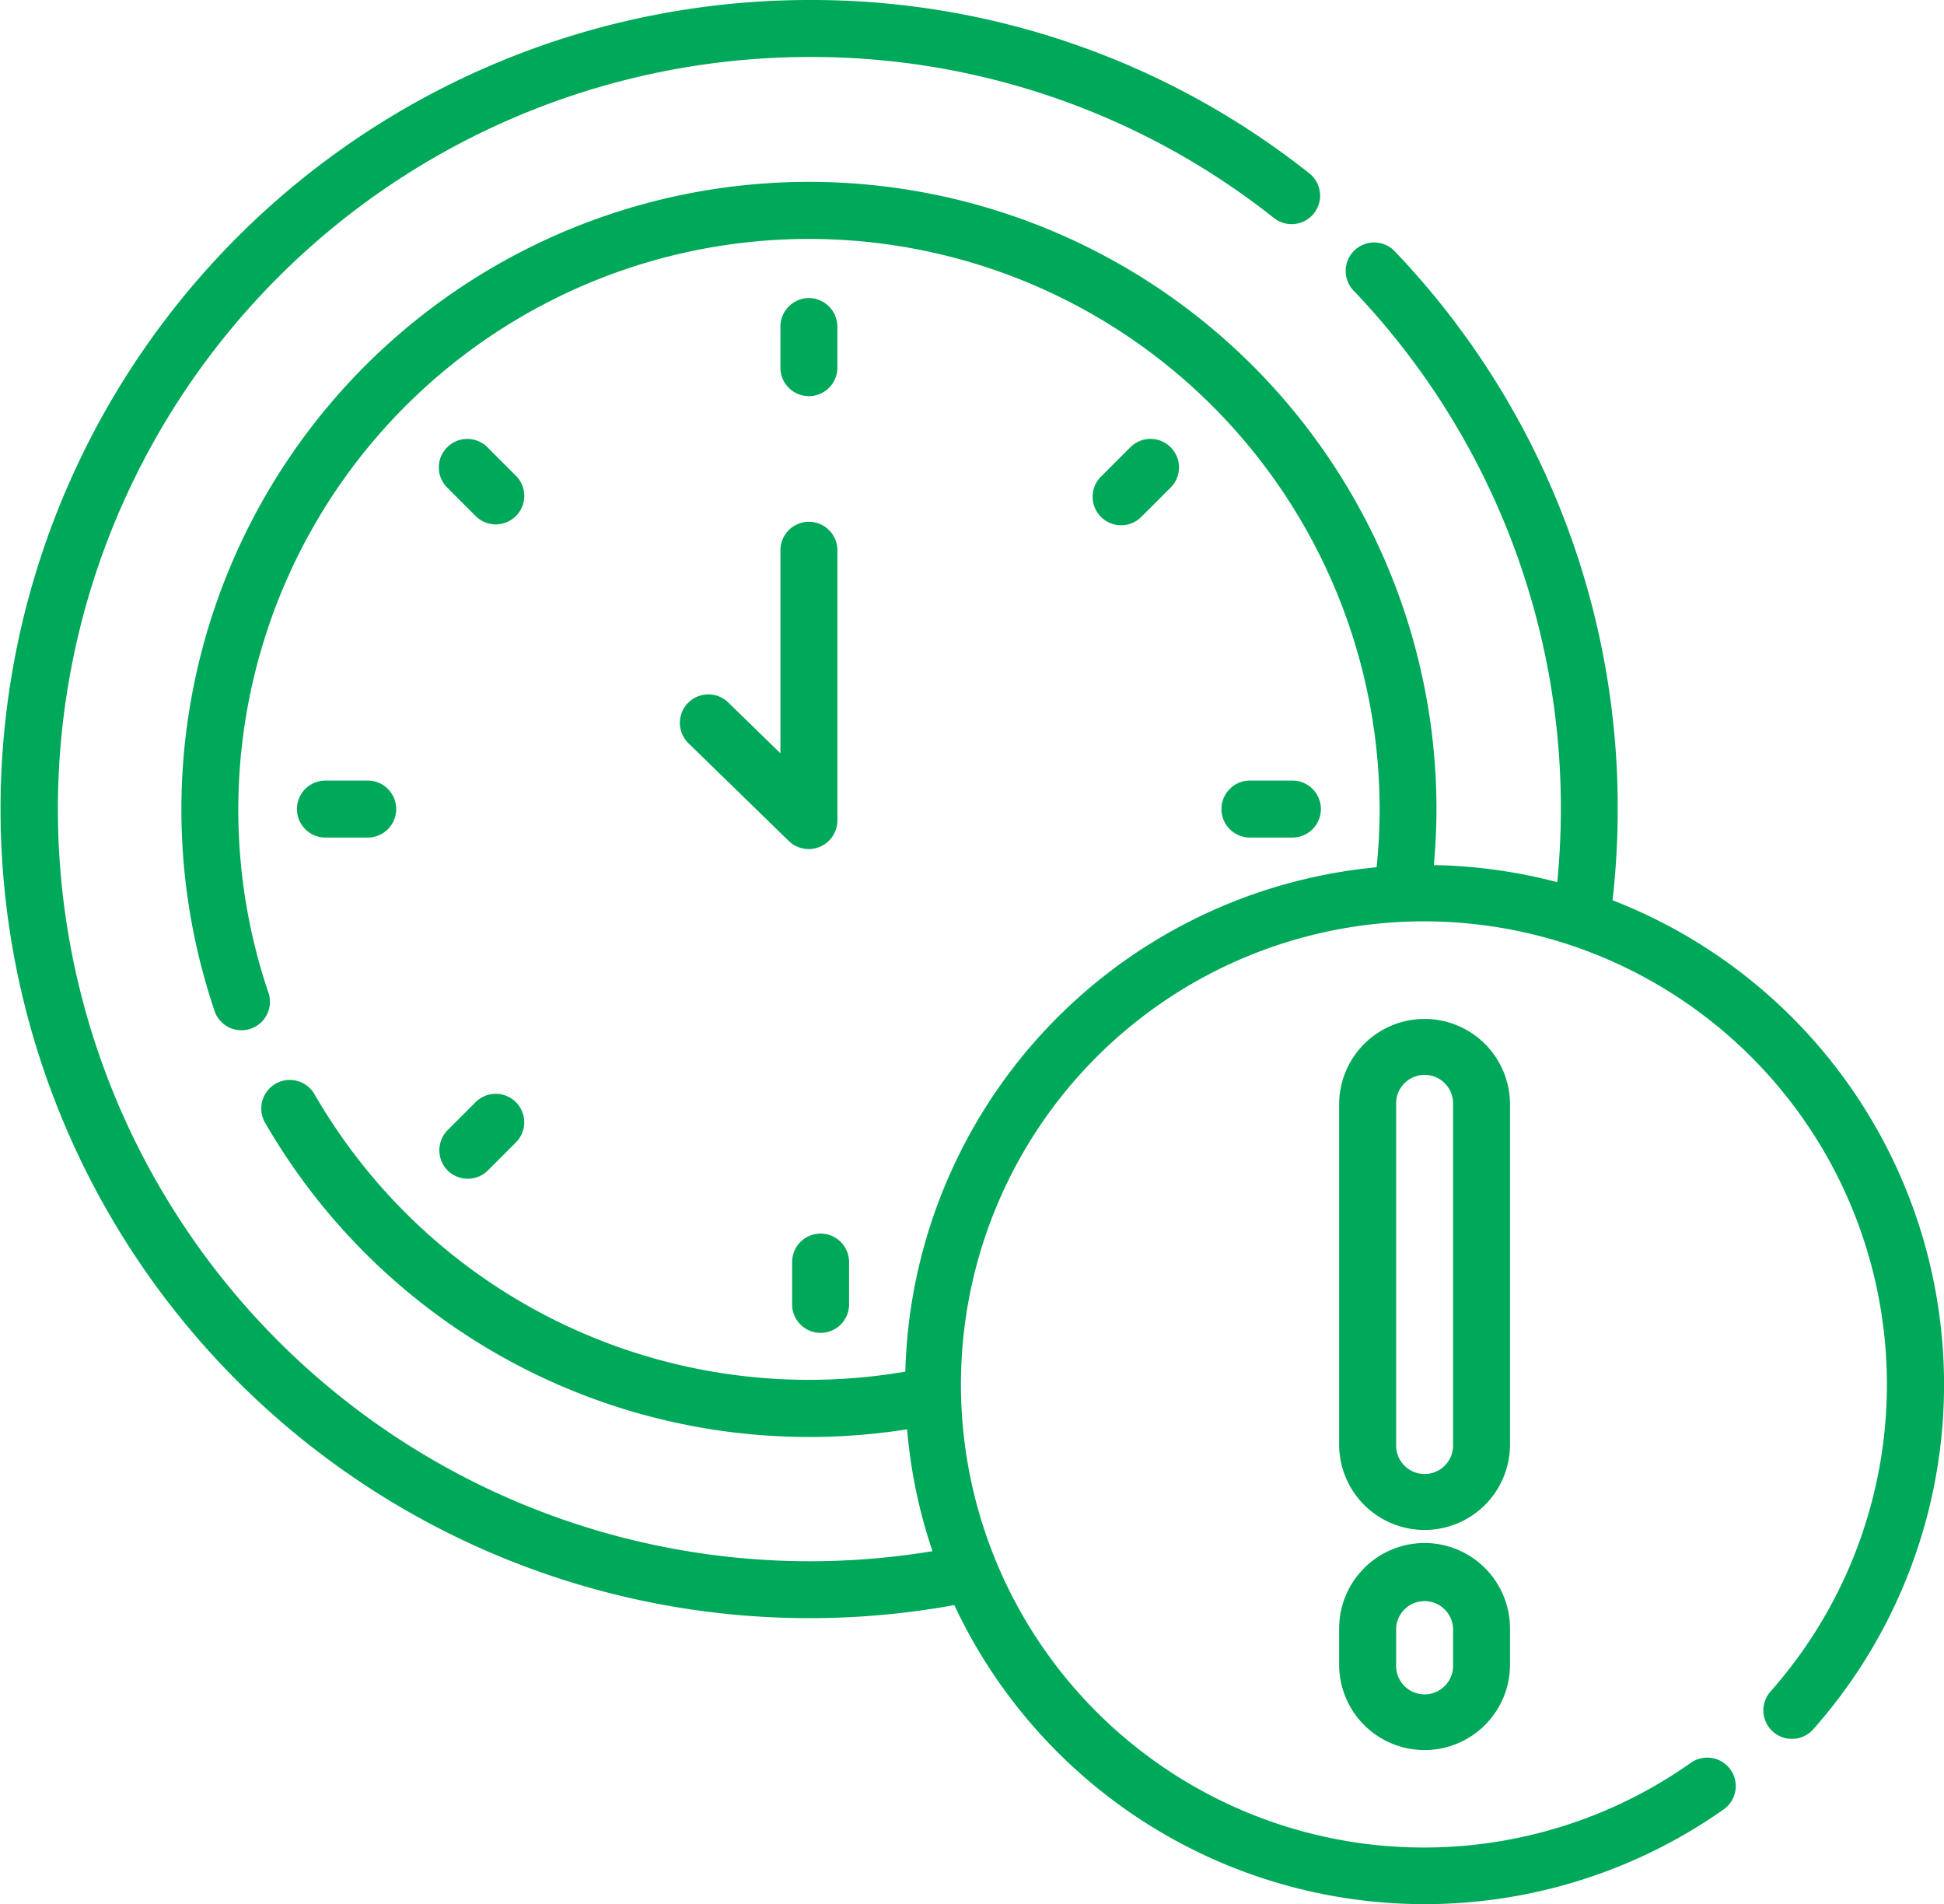 <svg xmlns="http://www.w3.org/2000/svg" width="54.249" height="53.124" viewBox="0 0 54.249 53.124"><defs><style>.a{fill:#00a859;}</style></defs><path class="a" d="M206.339,83.786a.8.8,0,0,0-.795.795V85.7a.795.795,0,1,0,1.589,0V84.581A.8.8,0,0,0,206.339,83.786Z" transform="translate(-183.766 -75.471)"/><path class="a" d="M289.255,123.155l.794-.794a.795.795,0,1,0-1.124-1.124l-.794.794a.795.795,0,1,0,1.124,1.124Z" transform="translate(-257.394 -108.746)"/><path class="a" d="M323.928,212.443a.795.795,0,1,0,0-1.589H322.8a.795.795,0,1,0,0,1.589Z" transform="translate(-287.891 -189.076)"/><path class="a" d="M208.629,331.2v1.123a.795.795,0,1,0,1.589,0V331.2a.795.795,0,1,0-1.589,0Z" transform="translate(-186.524 -295.96)"/><path class="a" d="M115.925,295.36a.8.8,0,0,0,1.124,0l.794-.794a.795.795,0,0,0-1.124-1.124l-.794.794A.8.8,0,0,0,115.925,295.36Z" transform="translate(-103.434 -262.705)"/><path class="a" d="M80.393,212.443a.795.795,0,1,0,0-1.589H79.27a.795.795,0,1,0,0,1.589Z" transform="translate(-70.16 -189.076)"/><path class="a" d="M116.72,123.155a.795.795,0,0,0,1.124-1.124l-.794-.794a.795.795,0,1,0-1.124,1.124Z" transform="translate(-103.434 -108.745)"/><path class="a" d="M181.961,149.394l-1.446-1.408a.795.795,0,1,0-1.109,1.139l2.795,2.722a.8.8,0,0,0,1.349-.569v-7.52a.795.795,0,1,0-1.589,0Z" transform="translate(-160.182 -128.377)"/><path class="a" d="M45,30.427a22.809,22.809,0,0,0,.144-2.544,22.478,22.478,0,0,0-6.193-15.531A.795.795,0,1,0,37.8,13.446a20.9,20.9,0,0,1,5.757,14.437c0,.677-.034,1.36-.1,2.04a14.458,14.458,0,0,0-3.444-.477c.047-.522.073-1.045.073-1.564a17.512,17.512,0,1,0-34.08,5.686.795.795,0,0,0,1.5-.516A15.925,15.925,0,1,1,38.5,27.883a16.085,16.085,0,0,1-.084,1.623A14.516,14.516,0,0,0,25.264,43.578,15.93,15.93,0,0,1,8.775,35.836a.795.795,0,1,0-1.376.8,17.53,17.53,0,0,0,17.914,8.551,14.389,14.389,0,0,0,.709,3.4A20.984,20.984,0,1,1,22.573,6.9,20.77,20.77,0,0,1,35.535,11.38a.795.795,0,1,0,.983-1.249A22.344,22.344,0,0,0,22.573,5.31a22.573,22.573,0,1,0,4.058,44.781A14.494,14.494,0,0,0,48.088,55.8a.795.795,0,1,0-.915-1.3,12.92,12.92,0,1,1,2.236-2A.795.795,0,1,0,50.6,53.556,14.494,14.494,0,0,0,45,30.427Z" transform="translate(0 -5.31)"/><path class="a" d="M357.464,275.993a2.384,2.384,0,1,0-4.768,0v9.489a2.384,2.384,0,0,0,4.768,0Zm-1.589,9.489a.795.795,0,1,1-1.589,0v-9.489a.795.795,0,1,1,1.589,0Z" transform="translate(-315.326 -245.181)"/><path class="a" d="M355.08,411.607a2.387,2.387,0,0,0-2.384,2.384V415a2.384,2.384,0,1,0,4.768,0v-1.012A2.387,2.387,0,0,0,355.08,411.607Zm.795,3.4a.795.795,0,1,1-1.589,0v-1.012a.795.795,0,0,1,1.589,0Z" transform="translate(-315.326 -368.558)"/></svg>